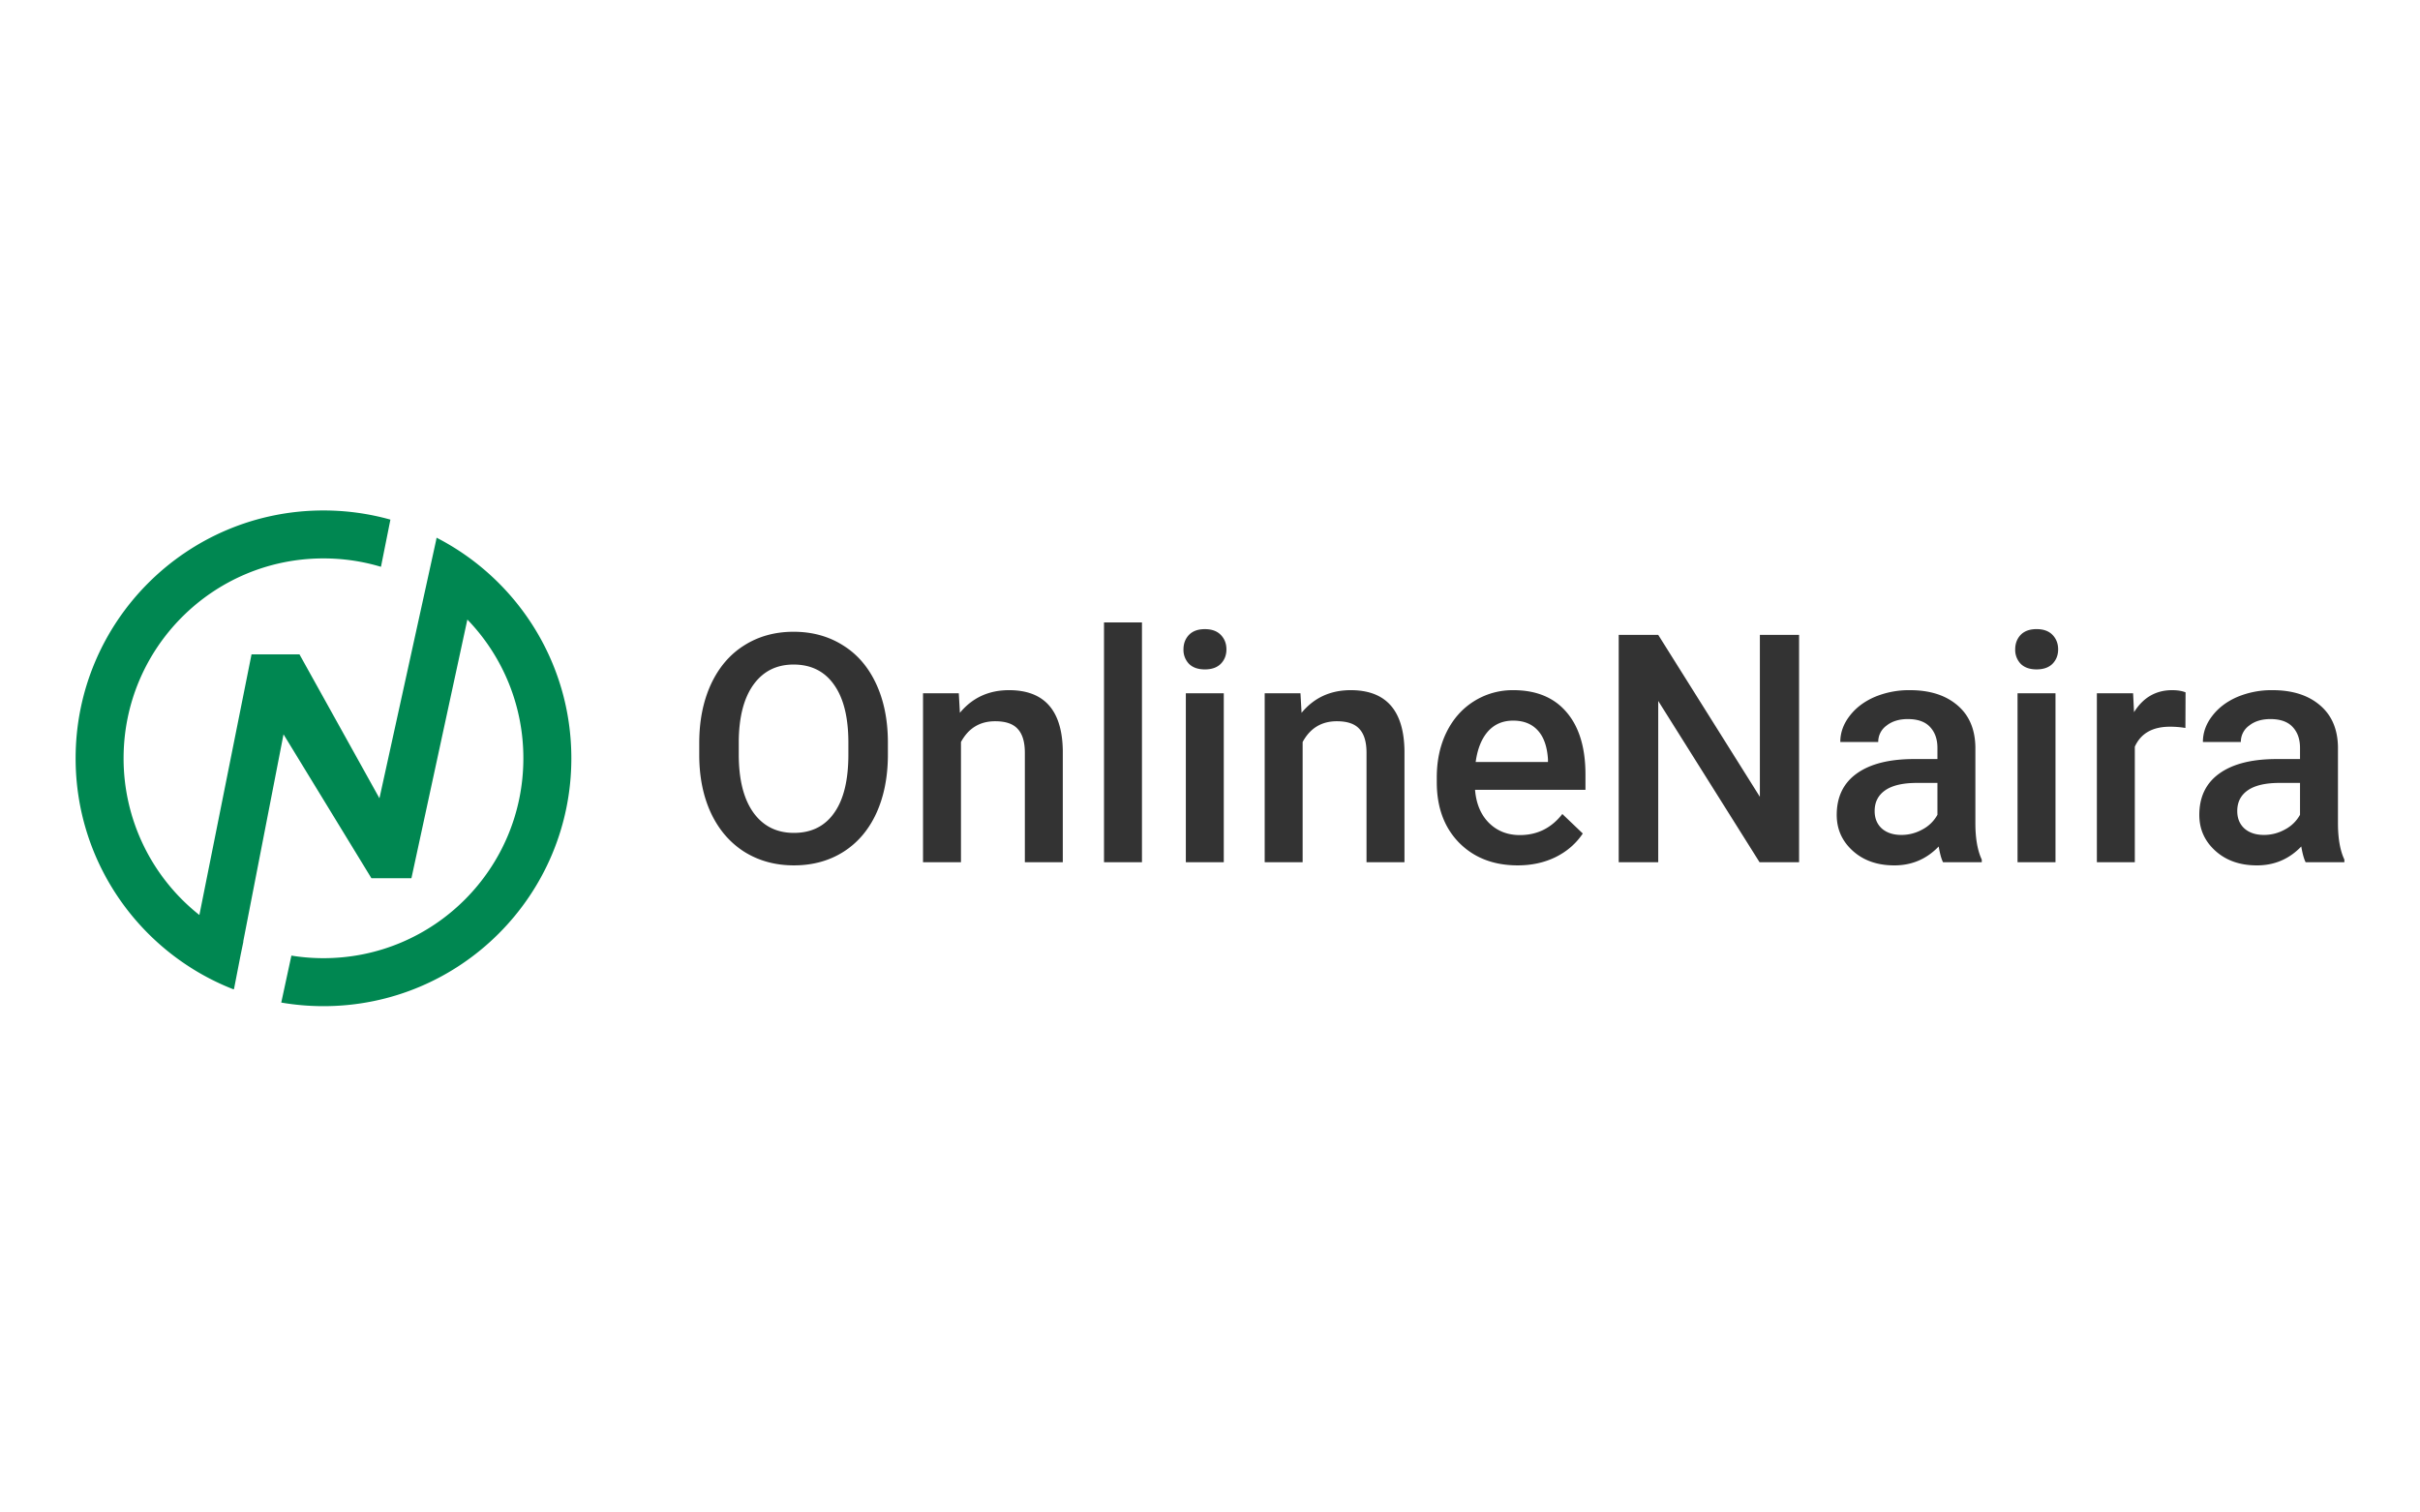 <svg width="128" height="80" fill="none" xmlns="http://www.w3.org/2000/svg"><path d="M20.65 27.484A13.12 13.12 0 0 0 17.11 27C9.87 27 4 32.87 4 40.11c0 5.561 3.463 10.314 8.35 12.219l.005-.024.018.026.362-1.86.139-.672-.008-.003 2.13-10.955 4.65 7.612h2.115L24.72 32.77a10.537 10.537 0 0 1 2.962 7.339c0 5.839-4.733 10.572-10.572 10.572-.578 0-1.145-.047-1.697-.136l-.537 2.484c.726.124 1.472.19 2.234.19 7.24 0 13.11-5.87 13.11-13.11 0-5.08-2.889-9.483-7.112-11.66l-.01-.012-.002.006-.004-.002-.026.141-2.996 13.641-4.23-7.612h-2.536l-2.758 13.786a10.553 10.553 0 0 1-4.009-8.288c0-5.84 4.734-10.573 10.573-10.573 1.056 0 2.077.155 3.04.444l.5-2.497z" fill="#008751"/><path d="M46.963 39.908c0 1.178-.204 2.214-.611 3.106-.408.886-.991 1.569-1.751 2.048-.755.474-1.625.71-2.61.71-.975 0-1.845-.236-2.61-.71-.76-.48-1.35-1.16-1.768-2.04-.413-.881-.622-1.897-.628-3.048v-.677c0-1.173.207-2.208.62-3.106.418-.897 1.005-1.583 1.76-2.056.759-.48 1.63-.719 2.61-.719s1.847.237 2.601.71c.76.468 1.346 1.146 1.76 2.032.412.881.622 1.908.627 3.081v.669zm-2.09-.628c0-1.332-.253-2.354-.76-3.064-.5-.71-1.214-1.066-2.139-1.066-.903 0-1.61.356-2.122 1.066-.507.705-.766 1.704-.777 2.998v.694c0 1.322.256 2.343.768 3.064.518.722 1.234 1.082 2.148 1.082.925 0 1.635-.352 2.13-1.057.502-.705.752-1.734.752-3.089v-.628zm5.84-2.61.058 1.033c.66-.799 1.528-1.198 2.601-1.198 1.862 0 2.809 1.066 2.842 3.197v5.905h-2.007v-5.79c0-.567-.124-.986-.372-1.255-.242-.276-.642-.413-1.198-.413-.81 0-1.412.366-1.809 1.098v6.36h-2.007V36.67h1.892zm9.688 8.937h-2.007V32.92h2.007v12.687zm4.329 0h-2.008V36.67h2.007v8.937zM62.597 34.35c0-.308.097-.564.29-.768.198-.204.479-.305.842-.305s.644.101.842.305c.199.204.298.46.298.768 0 .303-.1.557-.298.76-.198.198-.479.297-.842.297s-.644-.099-.843-.297a1.063 1.063 0 0 1-.289-.76zm6.188 2.32.058 1.033c.66-.799 1.528-1.198 2.601-1.198 1.861 0 2.809 1.066 2.842 3.197v5.905h-2.007v-5.79c0-.567-.124-.986-.372-1.255-.242-.276-.642-.413-1.198-.413-.81 0-1.412.366-1.809 1.098v6.36h-2.007V36.67h1.892zm11.489 9.102c-1.272 0-2.305-.399-3.097-1.197-.788-.804-1.182-1.873-1.182-3.205v-.248c0-.892.171-1.688.512-2.387.347-.705.832-1.253 1.454-1.643a3.832 3.832 0 0 1 2.082-.587c1.216 0 2.155.388 2.816 1.165.666.776 1 1.875 1 3.295v.81h-5.84c.06.738.306 1.321.735 1.75.435.43.98.645 1.635.645.92 0 1.669-.372 2.247-1.115l1.082 1.032c-.358.534-.837.95-1.437 1.247-.595.292-1.264.438-2.007.438zm-.24-7.656c-.55 0-.996.192-1.338.578-.336.385-.55.922-.644 1.61h3.824v-.148c-.044-.672-.223-1.179-.537-1.52-.314-.347-.749-.52-1.305-.52zm15.124 7.491h-2.09l-5.36-8.532v8.532h-2.09V33.581h2.09l5.376 8.565v-8.565h2.074v12.026zm7.615 0c-.088-.17-.165-.449-.231-.834-.639.666-1.421 1-2.346 1-.898 0-1.63-.257-2.197-.769-.567-.512-.85-1.145-.85-1.9 0-.952.352-1.682 1.056-2.188.71-.512 1.724-.768 3.04-.768h1.231v-.587c0-.462-.13-.831-.389-1.107-.258-.28-.652-.42-1.181-.42-.457 0-.831.115-1.123.346a1.05 1.05 0 0 0-.438.867h-2.007c0-.49.163-.947.487-1.37.325-.43.766-.766 1.322-1.009a4.688 4.688 0 0 1 1.875-.363c1.046 0 1.88.264 2.503.793.622.523.941 1.26.958 2.213v4.031c0 .804.113 1.446.338 1.925v.14h-2.048zm-2.205-1.445a2.26 2.26 0 0 0 1.115-.29 1.92 1.92 0 0 0 .793-.776v-1.685h-1.082c-.744 0-1.303.13-1.677.388-.375.26-.562.625-.562 1.099 0 .385.127.694.38.925.259.226.603.339 1.033.339zm8.152 1.445h-2.007V36.67h2.007v8.937zm-2.131-11.258c0-.308.096-.564.289-.768.198-.204.479-.305.842-.305.364 0 .645.101.843.305.198.204.297.46.297.768 0 .303-.099.557-.297.76-.198.198-.479.297-.843.297-.363 0-.644-.099-.842-.297a1.062 1.062 0 0 1-.289-.76zm9.003 4.155a4.97 4.97 0 0 0-.818-.066c-.92 0-1.539.352-1.858 1.057v6.112h-2.007V36.67h1.916l.049 1c.485-.777 1.157-1.165 2.016-1.165.286 0 .523.039.71.116l-.008 1.883zm6.36 7.103c-.088-.17-.166-.449-.232-.834-.638.666-1.42 1-2.345 1-.898 0-1.63-.257-2.197-.769-.568-.512-.851-1.145-.851-1.9 0-.952.352-1.682 1.057-2.188.71-.512 1.724-.768 3.04-.768h1.23v-.587c0-.462-.129-.831-.388-1.107-.259-.28-.652-.42-1.181-.42-.457 0-.832.115-1.123.346a1.05 1.05 0 0 0-.438.867h-2.007c0-.49.162-.947.487-1.37.325-.43.766-.766 1.322-1.009a4.682 4.682 0 0 1 1.875-.363c1.046 0 1.88.264 2.502.793.622.523.942 1.26.958 2.213v4.031c0 .804.113 1.446.339 1.925v.14h-2.048zm-2.206-1.445c.397 0 .768-.097 1.115-.29a1.92 1.92 0 0 0 .793-.776v-1.685h-1.082c-.743 0-1.302.13-1.676.388-.375.26-.562.625-.562 1.099 0 .385.127.694.38.925.259.226.603.339 1.032.339z" fill="#333"/></svg>